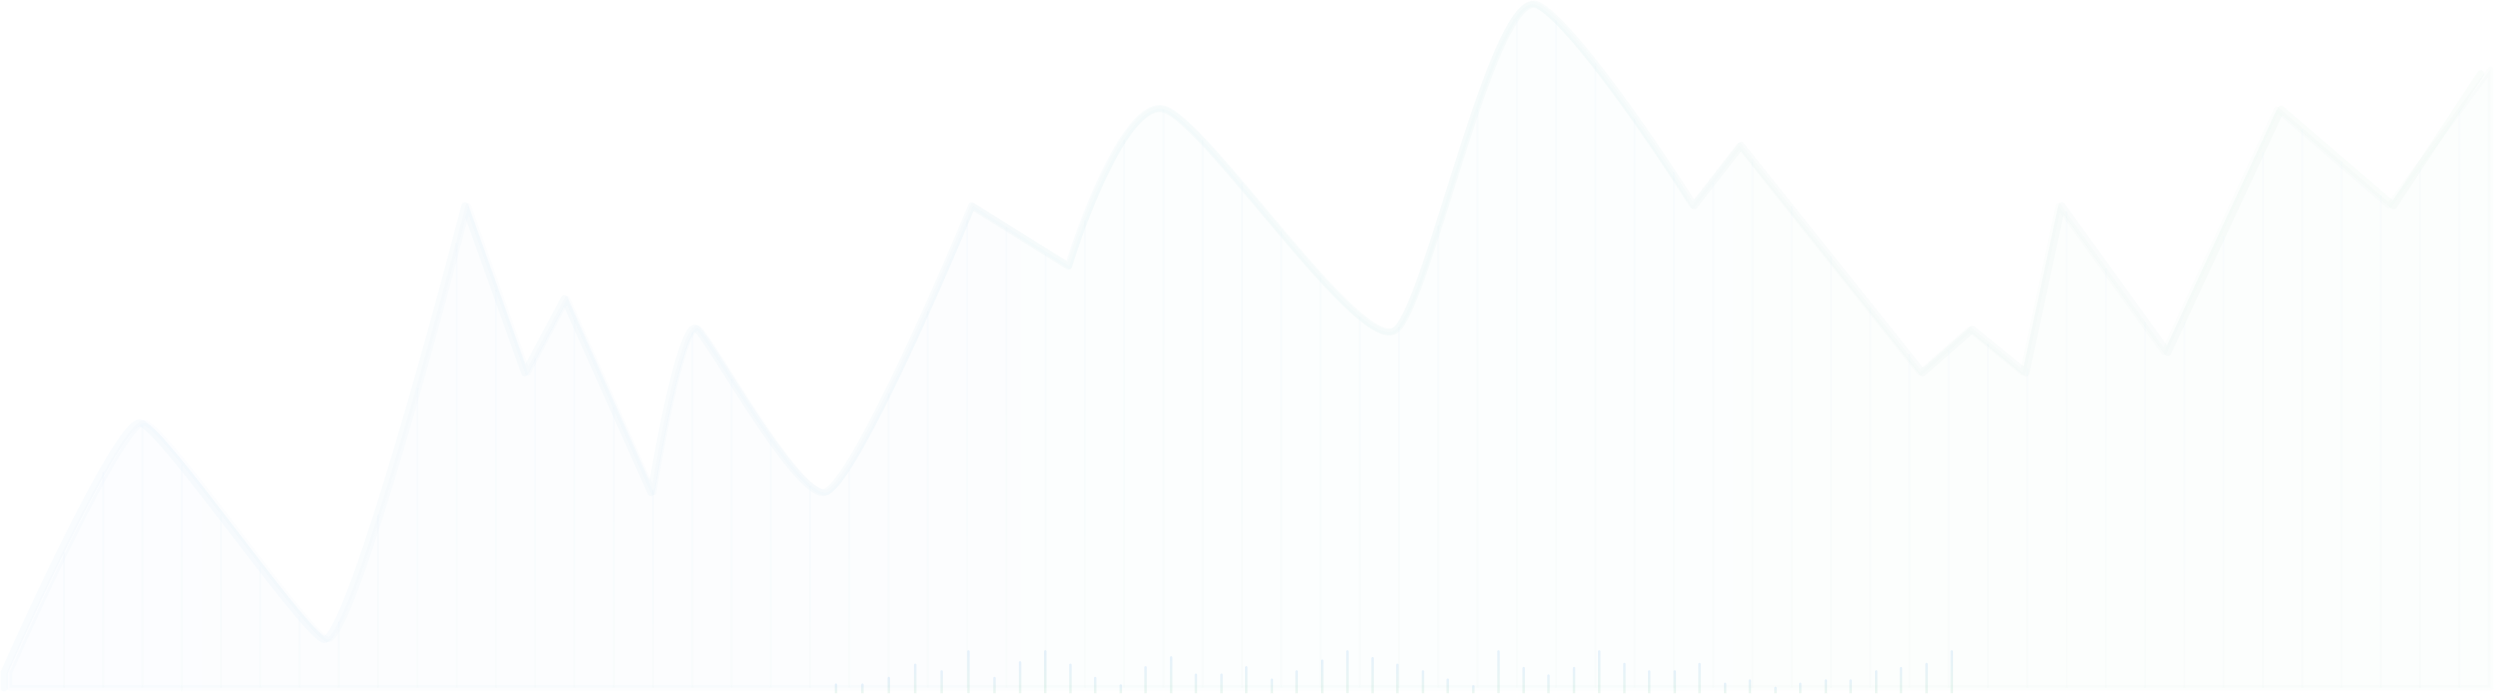 <svg width="3028" height="840" viewBox="0 0 3028 840" fill="none" xmlns="http://www.w3.org/2000/svg">
<g opacity="0.5">
<line opacity="0.03" x1="315.229" y1="685.992" x2="315.229" y2="833" stroke="url(#paint0_linear_4171_49924)" stroke-width="2.162"/>
<line opacity="0.03" x1="362.79" y1="746.523" x2="362.79" y2="832.999" stroke="url(#paint1_linear_4171_49924)" stroke-width="2.162"/>
<line opacity="0.03" x1="410.35" y1="753.012" x2="410.35" y2="833.001" stroke="url(#paint2_linear_4171_49924)" stroke-width="2.162"/>
<line opacity="0.03" x1="457.913" y1="623.299" x2="457.913" y2="833.001" stroke="url(#paint3_linear_4171_49924)" stroke-width="2.162"/>
<line opacity="0.03" x1="505.474" y1="469.801" x2="505.474" y2="832.997" stroke="url(#paint4_linear_4171_49924)" stroke-width="2.162"/>
<line opacity="0.03" x1="553.036" y1="294.691" x2="553.036" y2="832.999" stroke="url(#paint5_linear_4171_49924)" stroke-width="2.162"/>
<line opacity="0.03" x1="600.599" y1="350.898" x2="600.599" y2="832.998" stroke="url(#paint6_linear_4171_49924)" stroke-width="2.162"/>
<line opacity="0.03" x1="648.157" y1="433.051" x2="648.157" y2="832.999" stroke="url(#paint7_linear_4171_49924)" stroke-width="2.162"/>
<line opacity="0.03" x1="695.72" y1="387.65" x2="695.72" y2="832.998" stroke="url(#paint8_linear_4171_49924)" stroke-width="2.162"/>
<line opacity="0.03" x1="743.282" y1="493.586" x2="743.282" y2="833.001" stroke="url(#paint9_linear_4171_49924)" stroke-width="2.162"/>
<line opacity="0.03" x1="790.841" y1="593.031" x2="790.841" y2="833" stroke="url(#paint10_linear_4171_49924)" stroke-width="2.162"/>
<line opacity="0.03" x1="838.403" y1="402.787" x2="838.403" y2="833.001" stroke="url(#paint11_linear_4171_49924)" stroke-width="2.162"/>
<line opacity="0.03" x1="885.966" y1="458.996" x2="885.966" y2="833.001" stroke="url(#paint12_linear_4171_49924)" stroke-width="2.162"/>
<line opacity="0.03" x1="933.526" y1="532.5" x2="933.526" y2="833.001" stroke="url(#paint13_linear_4171_49924)" stroke-width="2.162"/>
<line opacity="0.03" x1="981.089" y1="588.709" x2="981.089" y2="833.001" stroke="url(#paint14_linear_4171_49924)" stroke-width="2.162"/>
<line opacity="0.03" x1="1028.65" y1="569.252" x2="1028.65" y2="833.001" stroke="url(#paint15_linear_4171_49924)" stroke-width="2.162"/>
<line opacity="0.03" x1="1076.21" y1="476.291" x2="1076.21" y2="833.001" stroke="url(#paint16_linear_4171_49924)" stroke-width="2.162"/>
<line opacity="0.03" x1="1123.77" y1="376.846" x2="1123.77" y2="833.002" stroke="url(#paint17_linear_4171_49924)" stroke-width="2.162"/>
<line opacity="0.03" x1="1171.33" y1="266.588" x2="1171.33" y2="833" stroke="url(#paint18_linear_4171_49924)" stroke-width="2.162"/>
<line opacity="0.03" x1="1218.89" y1="275.234" x2="1218.89" y2="832.999" stroke="url(#paint19_linear_4171_49924)" stroke-width="2.162"/>
<line opacity="0.03" x1="1266.46" y1="307.662" x2="1266.46" y2="832.999" stroke="url(#paint20_linear_4171_49924)" stroke-width="2.162"/>
<line opacity="0.03" x1="1314.02" y1="266.588" x2="1314.02" y2="833" stroke="url(#paint21_linear_4171_49924)" stroke-width="2.162"/>
<line opacity="0.03" x1="1361.58" y1="169.303" x2="1361.58" y2="833" stroke="url(#paint22_linear_4171_49924)" stroke-width="2.162"/>
<line opacity="0.03" x1="1409.14" y1="132.551" x2="1409.14" y2="833" stroke="url(#paint23_linear_4171_49924)" stroke-width="2.162"/>
<line opacity="0.03" x1="1456.7" y1="169.303" x2="1456.7" y2="833" stroke="url(#paint24_linear_4171_49924)" stroke-width="2.162"/>
<line opacity="0.03" x1="1504.26" y1="221.187" x2="1504.26" y2="833" stroke="url(#paint25_linear_4171_49924)" stroke-width="2.162"/>
<line opacity="0.03" x1="1551.83" y1="279.559" x2="1551.83" y2="833" stroke="url(#paint26_linear_4171_49924)" stroke-width="2.162"/>
<line opacity="0.03" x1="1599.39" y1="333.607" x2="1599.39" y2="833.002" stroke="url(#paint27_linear_4171_49924)" stroke-width="2.162"/>
<line opacity="0.03" x1="1646.95" y1="383.33" x2="1646.95" y2="833.001" stroke="url(#paint28_linear_4171_49924)" stroke-width="2.162"/>
<line opacity="0.03" x1="1694.51" y1="396.297" x2="1694.51" y2="832.997" stroke="url(#paint29_linear_4171_49924)" stroke-width="2.162"/>
<line opacity="0.03" x1="1742.07" y1="273.074" x2="1742.07" y2="833.001" stroke="url(#paint30_linear_4171_49924)" stroke-width="2.162"/>
<line opacity="0.03" x1="1789.63" y1="132.551" x2="1789.63" y2="833" stroke="url(#paint31_linear_4171_49924)" stroke-width="2.162"/>
<line opacity="0.03" x1="1837.19" y1="24.457" x2="1837.19" y2="833" stroke="url(#paint32_linear_4171_49924)" stroke-width="2.162"/>
<line opacity="0.03" x1="1884.75" y1="24.457" x2="1884.75" y2="833" stroke="url(#paint33_linear_4171_49924)" stroke-width="2.162"/>
<line opacity="0.03" x1="1932.32" y1="76.34" x2="1932.32" y2="832.998" stroke="url(#paint34_linear_4171_49924)" stroke-width="2.162"/>
<line opacity="0.03" x1="1979.88" y1="143.361" x2="1979.88" y2="833.001" stroke="url(#paint35_linear_4171_49924)" stroke-width="2.162"/>
<line opacity="0.03" x1="2027.44" y1="208.217" x2="2027.44" y2="833" stroke="url(#paint36_linear_4171_49924)" stroke-width="2.162"/>
<line opacity="0.03" x1="2075" y1="221.187" x2="2075" y2="833" stroke="url(#paint37_linear_4171_49924)" stroke-width="2.162"/>
<line opacity="0.03" x1="2122.56" y1="193.084" x2="2122.56" y2="833" stroke="url(#paint38_linear_4171_49924)" stroke-width="2.162"/>
<line opacity="0.03" x1="2170.12" y1="249.293" x2="2170.12" y2="833.001" stroke="url(#paint39_linear_4171_49924)" stroke-width="2.162"/>
<line opacity="0.03" x1="2217.68" y1="309.826" x2="2217.68" y2="833.001" stroke="url(#paint40_linear_4171_49924)" stroke-width="2.162"/>
<line opacity="0.03" x1="2265.25" y1="372.52" x2="2265.25" y2="833" stroke="url(#paint41_linear_4171_49924)" stroke-width="2.162"/>
<line opacity="0.03" x1="2312.81" y1="428.729" x2="2312.81" y2="833" stroke="url(#paint42_linear_4171_49924)" stroke-width="2.162"/>
<line opacity="0.03" x1="2360.37" y1="424.402" x2="2360.37" y2="832.998" stroke="url(#paint43_linear_4171_49924)" stroke-width="2.162"/>
<line opacity="0.03" x1="2407.93" y1="415.756" x2="2407.93" y2="832.999" stroke="url(#paint44_linear_4171_49924)" stroke-width="2.162"/>
<line opacity="0.03" x1="2455.49" y1="446.023" x2="2455.49" y2="833" stroke="url(#paint45_linear_4171_49924)" stroke-width="2.162"/>
<line opacity="0.03" x1="2503.05" y1="255.777" x2="2503.05" y2="832.999" stroke="url(#paint46_linear_4171_49924)" stroke-width="2.162"/>
<line opacity="0.03" x1="2550.61" y1="324.957" x2="2550.61" y2="832.999" stroke="url(#paint47_linear_4171_49924)" stroke-width="2.162"/>
<line opacity="0.03" x1="2598.17" y1="389.814" x2="2598.17" y2="833" stroke="url(#paint48_linear_4171_49924)" stroke-width="2.162"/>
<line opacity="0.03" x1="2645.74" y1="389.814" x2="2645.74" y2="833" stroke="url(#paint49_linear_4171_49924)" stroke-width="2.162"/>
<line opacity="0.03" x1="2693.3" y1="286.045" x2="2693.3" y2="833.001" stroke="url(#paint50_linear_4171_49924)" stroke-width="2.162"/>
<line opacity="0.03" x1="2740.86" y1="184.436" x2="2740.86" y2="833" stroke="url(#paint51_linear_4171_49924)" stroke-width="2.162"/>
<line opacity="0.03" x1="2788.42" y1="156.332" x2="2788.42" y2="833" stroke="url(#paint52_linear_4171_49924)" stroke-width="2.162"/>
<line opacity="0.03" x1="2835.98" y1="195.246" x2="2835.98" y2="833.001" stroke="url(#paint53_linear_4171_49924)" stroke-width="2.162"/>
<line opacity="0.03" x1="2883.54" y1="236.322" x2="2883.54" y2="833.001" stroke="url(#paint54_linear_4171_49924)" stroke-width="2.162"/>
<line opacity="0.03" x1="2931.1" y1="203.895" x2="2931.1" y2="833.002" stroke="url(#paint55_linear_4171_49924)" stroke-width="2.162"/>
<line opacity="0.03" x1="2978.66" y1="132.551" x2="2978.67" y2="833" stroke="url(#paint56_linear_4171_49924)" stroke-width="2.162"/>
<line opacity="0.03" x1="267.667" y1="623.299" x2="267.667" y2="833.001" stroke="url(#paint57_linear_4171_49924)" stroke-width="2.162"/>
<line opacity="0.03" x1="220.104" y1="562.764" x2="220.104" y2="837.322" stroke="url(#paint58_linear_4171_49924)" stroke-width="2.162"/>
<line opacity="0.03" x1="172.546" y1="515.205" x2="172.546" y2="833.001" stroke="url(#paint59_linear_4171_49924)" stroke-width="2.162"/>
<line opacity="0.03" x1="124.983" y1="571.41" x2="124.983" y2="832.998" stroke="url(#paint60_linear_4171_49924)" stroke-width="2.162"/>
<line opacity="0.03" x1="77.421" y1="668.697" x2="77.421" y2="833" stroke="url(#paint61_linear_4171_49924)" stroke-width="2.162"/>
<path opacity="0.05" d="M3004.61 89.313L2899.09 249.246L2762.93 132.354L2625.65 426.833L2497.29 249.246L2453.76 451.559L2389.03 398.733L2328.76 451.559L2108.88 176.189L2051.96 249.246C2006.57 177.687 1905.3 28.951 1863.34 6.471C1810.88 -21.628 1731.64 361.642 1691.45 398.733C1651.27 435.824 1462.65 148.089 1410.19 132.354C1368.23 119.765 1315.32 253.742 1294.12 322.303L1176.92 249.246C1128.93 365.014 1025.8 596.55 997.229 596.55C961.513 596.55 864.411 418.964 844.321 398.733C828.249 382.548 800.42 523.867 788.515 596.55L683.6 361.642L635.607 451.559L563.059 249.246C516.182 429.829 416.178 787.624 391.177 774.136C359.926 757.277 198.088 520.122 170.186 512.254C147.863 505.96 50.761 711.195 5 814.6V833" stroke="url(#paint62_linear_4171_49924)" stroke-width="8.648" stroke-linecap="round" stroke-linejoin="round"/>
<path opacity="0.03" d="M175.962 512.254C153.735 505.96 57.05 711.195 11.486 814.6V833H3016.5V83.909L2893.14 249.246L2757.56 132.354L2620.87 426.833L2493.07 249.246L2449.73 451.559L2385.27 398.733L2325.26 451.559L2106.33 176.189L2049.65 249.246C2004.46 177.687 1903.62 28.951 1861.84 6.471C1809.6 -21.628 1730.7 361.642 1690.69 398.733C1650.69 435.824 1462.87 148.089 1410.64 132.354C1368.85 119.765 1316.18 253.742 1295.06 322.303L1178.37 249.246C1130.59 365.014 1027.9 596.55 999.451 596.55C963.889 596.55 867.204 418.964 847.2 398.733C831.197 382.548 803.488 523.867 791.634 596.55L687.17 361.642L639.383 451.559L567.147 249.246C520.472 429.829 420.897 787.624 396.004 774.136C364.887 757.277 203.745 520.122 175.962 512.254Z" fill="url(#paint63_linear_4171_49924)" stroke="url(#paint64_linear_4171_49924)" stroke-width="6.486" stroke-linecap="round" stroke-linejoin="round"/>
</g>
<g opacity="0.1">
<path d="M1014 829.266C1014 828.437 1013.33 827.766 1012.5 827.766C1011.67 827.766 1011 828.437 1011 829.266L1014 829.266ZM1011 838.266L1011 839.766L1014 839.766L1014 838.266L1011 838.266ZM1011 829.266L1011 838.266L1014 838.266L1014 829.266L1011 829.266Z" fill="url(#paint65_linear_4171_49924)"/>
<path d="M1046 829.266C1046 828.437 1045.33 827.766 1044.5 827.766C1043.67 827.766 1043 828.437 1043 829.266L1046 829.266ZM1043 838.266L1043 839.766L1046 839.766L1046 838.266L1043 838.266ZM1043 829.266L1043 838.266L1046 838.266L1046 829.266L1043 829.266Z" fill="url(#paint66_linear_4171_49924)"/>
<path d="M1078 821.266C1078 820.437 1077.33 819.766 1076.5 819.766C1075.67 819.766 1075 820.437 1075 821.266L1078 821.266ZM1075 838.266L1075 839.766L1078 839.766L1078 838.266L1075 838.266ZM1075 821.266L1075 838.266L1078 838.266L1078 821.266L1075 821.266Z" fill="url(#paint67_linear_4171_49924)"/>
<path d="M1110 805.266C1110 804.437 1109.33 803.766 1108.5 803.766C1107.67 803.766 1107 804.437 1107 805.266L1110 805.266ZM1107 838.266L1107 839.766L1110 839.766L1110 838.266L1107 838.266ZM1107 805.266L1107 838.266L1110 838.266L1110 805.266L1107 805.266Z" fill="url(#paint68_linear_4171_49924)"/>
<path d="M1142 813.266C1142 812.437 1141.33 811.766 1140.5 811.766C1139.67 811.766 1139 812.437 1139 813.266L1142 813.266ZM1139 838.266L1139 839.766L1142 839.766L1142 838.266L1139 838.266ZM1139 813.266L1139 838.266L1142 838.266L1142 813.266L1139 813.266Z" fill="url(#paint69_linear_4171_49924)"/>
<path d="M1174.5 789C1174.5 788.172 1173.83 787.5 1173 787.5C1172.17 787.5 1171.5 788.172 1171.5 789L1174.5 789ZM1171.5 838L1171.5 839.5L1174.5 839.5L1174.5 838L1171.5 838ZM1171.5 789L1171.5 838L1174.5 838L1174.5 789L1171.5 789Z" fill="url(#paint70_linear_4171_49924)"/>
<path d="M1206 821.266C1206 820.437 1205.33 819.766 1204.5 819.766C1203.67 819.766 1203 820.437 1203 821.266L1206 821.266ZM1203 838.266L1203 839.766L1206 839.766L1206 838.266L1203 838.266ZM1203 821.266L1203 838.266L1206 838.266L1206 821.266L1203 821.266Z" fill="url(#paint71_linear_4171_49924)"/>
<path d="M1237 802.266C1237 801.437 1236.33 800.766 1235.5 800.766C1234.67 800.766 1234 801.437 1234 802.266L1237 802.266ZM1234 838.266L1234 839.766L1237 839.766L1237 838.266L1234 838.266ZM1234 802.266L1234 838.266L1237 838.266L1237 802.266L1234 802.266Z" fill="url(#paint72_linear_4171_49924)"/>
<path d="M1267.5 789C1267.5 788.172 1266.83 787.5 1266 787.5C1265.17 787.5 1264.5 788.172 1264.5 789L1267.5 789ZM1264.5 838L1264.5 839.5L1267.5 839.5L1267.5 838L1264.5 838ZM1264.5 789L1264.5 838L1267.5 838L1267.5 789L1264.5 789Z" fill="url(#paint73_linear_4171_49924)"/>
<path d="M1298 805.266C1298 804.437 1297.33 803.766 1296.5 803.766C1295.67 803.766 1295 804.437 1295 805.266L1298 805.266ZM1295 838.266L1295 839.766L1298 839.766L1298 838.266L1295 838.266ZM1295 805.266L1295 838.266L1298 838.266L1298 805.266L1295 805.266Z" fill="url(#paint74_linear_4171_49924)"/>
<path d="M1328 821.266C1328 820.437 1327.33 819.766 1326.5 819.766C1325.67 819.766 1325 820.437 1325 821.266L1328 821.266ZM1325 838.266L1325 839.766L1328 839.766L1328 838.266L1325 838.266ZM1325 821.266L1325 838.266L1328 838.266L1328 821.266L1325 821.266Z" fill="url(#paint75_linear_4171_49924)"/>
<path d="M1359 830.266C1359 829.437 1358.33 828.766 1357.5 828.766C1356.67 828.766 1356 829.437 1356 830.266L1359 830.266ZM1356 838.266L1356 839.766L1359 839.766L1359 838.266L1356 838.266ZM1356 830.266L1356 838.266L1359 838.266L1359 830.266L1356 830.266Z" fill="url(#paint76_linear_4171_49924)"/>
<path d="M1389 808.266C1389 807.437 1388.33 806.766 1387.5 806.766C1386.67 806.766 1386 807.437 1386 808.266L1389 808.266ZM1386 838.266L1386 839.766L1389 839.766L1389 838.266L1386 838.266ZM1386 808.266L1386 838.266L1389 838.266L1389 808.266L1386 808.266Z" fill="url(#paint77_linear_4171_49924)"/>
<path d="M1420 796.266C1420 795.437 1419.33 794.766 1418.5 794.766C1417.67 794.766 1417 795.437 1417 796.266L1420 796.266ZM1417 838.266L1417 839.766L1420 839.766L1420 838.266L1417 838.266ZM1417 796.266L1417 838.266L1420 838.266L1420 796.266L1417 796.266Z" fill="url(#paint78_linear_4171_49924)"/>
<path d="M1450 817.266C1450 816.437 1449.33 815.766 1448.5 815.766C1447.67 815.766 1447 816.437 1447 817.266L1450 817.266ZM1447 838.266L1447 839.766L1450 839.766L1450 838.266L1447 838.266ZM1447 817.266L1447 838.266L1450 838.266L1450 817.266L1447 817.266Z" fill="url(#paint79_linear_4171_49924)"/>
<path d="M1481 817.266C1481 816.437 1480.33 815.766 1479.5 815.766C1478.67 815.766 1478 816.437 1478 817.266L1481 817.266ZM1478 838.266L1478 839.766L1481 839.766L1481 838.266L1478 838.266ZM1478 817.266L1478 838.266L1481 838.266L1481 817.266L1478 817.266Z" fill="url(#paint80_linear_4171_49924)"/>
<path d="M1511 808.266C1511 807.437 1510.33 806.766 1509.5 806.766C1508.67 806.766 1508 807.437 1508 808.266L1511 808.266ZM1508 838.266L1508 839.766L1511 839.766L1511 838.266L1508 838.266ZM1508 808.266L1508 838.266L1511 838.266L1511 808.266L1508 808.266Z" fill="url(#paint81_linear_4171_49924)"/>
<path d="M1542 823.266C1542 822.437 1541.33 821.766 1540.5 821.766C1539.67 821.766 1539 822.437 1539 823.266L1542 823.266ZM1539 838.266L1539 839.766L1542 839.766L1542 838.266L1539 838.266ZM1539 823.266L1539 838.266L1542 838.266L1542 823.266L1539 823.266Z" fill="url(#paint82_linear_4171_49924)"/>
<path d="M1572 813.266C1572 812.437 1571.33 811.766 1570.5 811.766C1569.67 811.766 1569 812.437 1569 813.266L1572 813.266ZM1569 838.266L1569 839.766L1572 839.766L1572 838.266L1569 838.266ZM1569 813.266L1569 838.266L1572 838.266L1572 813.266L1569 813.266Z" fill="url(#paint83_linear_4171_49924)"/>
<path d="M1603 800.266C1603 799.437 1602.33 798.766 1601.5 798.766C1600.67 798.766 1600 799.437 1600 800.266L1603 800.266ZM1600 838.266L1600 839.766L1603 839.766L1603 838.266L1600 838.266ZM1600 800.266L1600 838.266L1603 838.266L1603 800.266L1600 800.266Z" fill="url(#paint84_linear_4171_49924)"/>
<path d="M1633.5 789C1633.5 788.172 1632.83 787.5 1632 787.5C1631.17 787.5 1630.5 788.172 1630.5 789L1633.5 789ZM1630.5 838L1630.5 839.5L1633.5 839.5L1633.5 838L1630.5 838ZM1630.5 789L1630.5 838L1633.5 838L1633.5 789L1630.5 789Z" fill="url(#paint85_linear_4171_49924)"/>
<path d="M1664 797.266C1664 796.437 1663.33 795.766 1662.5 795.766C1661.67 795.766 1661 796.437 1661 797.266L1664 797.266ZM1661 838.266L1661 839.766L1664 839.766L1664 838.266L1661 838.266ZM1661 797.266L1661 838.266L1664 838.266L1664 797.266L1661 797.266Z" fill="url(#paint86_linear_4171_49924)"/>
<path d="M1694 805.266C1694 804.437 1693.33 803.766 1692.5 803.766C1691.67 803.766 1691 804.437 1691 805.266L1694 805.266ZM1691 838.266L1691 839.766L1694 839.766L1694 838.266L1691 838.266ZM1691 805.266L1691 838.266L1694 838.266L1694 805.266L1691 805.266Z" fill="url(#paint87_linear_4171_49924)"/>
<path d="M1725 813.266C1725 812.437 1724.33 811.766 1723.5 811.766C1722.67 811.766 1722 812.437 1722 813.266L1725 813.266ZM1722 838.266L1722 839.766L1725 839.766L1725 838.266L1722 838.266ZM1722 813.266L1722 838.266L1725 838.266L1725 813.266L1722 813.266Z" fill="url(#paint88_linear_4171_49924)"/>
<path d="M1755 823.266C1755 822.437 1754.33 821.766 1753.5 821.766C1752.67 821.766 1752 822.437 1752 823.266L1755 823.266ZM1752 838.266L1752 839.766L1755 839.766L1755 838.266L1752 838.266ZM1752 823.266L1752 838.266L1755 838.266L1755 823.266L1752 823.266Z" fill="url(#paint89_linear_4171_49924)"/>
<path d="M1786 831.266C1786 830.437 1785.33 829.766 1784.5 829.766C1783.67 829.766 1783 830.437 1783 831.266L1786 831.266ZM1783 838.266L1783 839.766L1786 839.766L1786 838.266L1783 838.266ZM1783 831.266L1783 838.266L1786 838.266L1786 831.266L1783 831.266Z" fill="url(#paint90_linear_4171_49924)"/>
<path d="M1816.5 789C1816.5 788.172 1815.83 787.5 1815 787.5C1814.17 787.5 1813.5 788.172 1813.5 789L1816.5 789ZM1813.5 838L1813.5 839.5L1816.5 839.5L1816.5 838L1813.5 838ZM1813.5 789L1813.5 838L1816.5 838L1816.5 789L1813.5 789Z" fill="url(#paint91_linear_4171_49924)"/>
<path d="M1847 809.266C1847 808.437 1846.33 807.766 1845.5 807.766C1844.67 807.766 1844 808.437 1844 809.266L1847 809.266ZM1844 838.266L1844 839.766L1847 839.766L1847 838.266L1844 838.266ZM1844 809.266L1844 838.266L1847 838.266L1847 809.266L1844 809.266Z" fill="url(#paint92_linear_4171_49924)"/>
<path d="M1877 818.266C1877 817.437 1876.33 816.766 1875.5 816.766C1874.67 816.766 1874 817.437 1874 818.266L1877 818.266ZM1874 838.266L1874 839.766L1877 839.766L1877 838.266L1874 838.266ZM1874 818.266L1874 838.266L1877 838.266L1877 818.266L1874 818.266Z" fill="url(#paint93_linear_4171_49924)"/>
<path d="M1908 809.266C1908 808.437 1907.33 807.766 1906.5 807.766C1905.67 807.766 1905 808.437 1905 809.266L1908 809.266ZM1905 838.266L1905 839.766L1908 839.766L1908 838.266L1905 838.266ZM1905 809.266L1905 838.266L1908 838.266L1908 809.266L1905 809.266Z" fill="url(#paint94_linear_4171_49924)"/>
<path d="M1938.5 789C1938.5 788.172 1937.83 787.5 1937 787.5C1936.17 787.5 1935.5 788.172 1935.5 789L1938.5 789ZM1935.5 838L1935.5 839.5L1938.5 839.5L1938.5 838L1935.5 838ZM1935.5 789L1935.5 838L1938.5 838L1938.5 789L1935.5 789Z" fill="url(#paint95_linear_4171_49924)"/>
<path d="M1969 804.266C1969 803.437 1968.33 802.766 1967.5 802.766C1966.67 802.766 1966 803.437 1966 804.266L1969 804.266ZM1966 838.266L1966 839.766L1969 839.766L1969 838.266L1966 838.266ZM1966 804.266L1966 838.266L1969 838.266L1969 804.266L1966 804.266Z" fill="url(#paint96_linear_4171_49924)"/>
<path d="M1999 813.266C1999 812.437 1998.33 811.766 1997.5 811.766C1996.67 811.766 1996 812.437 1996 813.266L1999 813.266ZM1996 838.266L1996 839.766L1999 839.766L1999 838.266L1996 838.266ZM1996 813.266L1996 838.266L1999 838.266L1999 813.266L1996 813.266Z" fill="url(#paint97_linear_4171_49924)"/>
<path d="M2030 813.266C2030 812.437 2029.33 811.766 2028.5 811.766C2027.67 811.766 2027 812.437 2027 813.266L2030 813.266ZM2027 838.266L2027 839.766L2030 839.766L2030 838.266L2027 838.266ZM2027 813.266L2027 838.266L2030 838.266L2030 813.266L2027 813.266Z" fill="url(#paint98_linear_4171_49924)"/>
<path d="M2060 804.266C2060 803.437 2059.33 802.766 2058.5 802.766C2057.67 802.766 2057 803.437 2057 804.266L2060 804.266ZM2057 838.266L2057 839.766L2060 839.766L2060 838.266L2057 838.266ZM2057 804.266L2057 838.266L2060 838.266L2060 804.266L2057 804.266Z" fill="url(#paint99_linear_4171_49924)"/>
<path d="M2091 828.266C2091 827.437 2090.33 826.766 2089.5 826.766C2088.67 826.766 2088 827.437 2088 828.266L2091 828.266ZM2088 838.266L2088 839.766L2091 839.766L2091 838.266L2088 838.266ZM2088 828.266L2088 838.266L2091 838.266L2091 828.266L2088 828.266Z" fill="url(#paint100_linear_4171_49924)"/>
<path d="M2121 824.266C2121 823.437 2120.33 822.766 2119.5 822.766C2118.67 822.766 2118 823.437 2118 824.266L2121 824.266ZM2118 838.266L2118 839.766L2121 839.766L2121 838.266L2118 838.266ZM2118 824.266L2118 838.266L2121 838.266L2121 824.266L2118 824.266Z" fill="url(#paint101_linear_4171_49924)"/>
<path d="M2152 833.266C2152 832.437 2151.33 831.766 2150.5 831.766C2149.67 831.766 2149 832.437 2149 833.266L2152 833.266ZM2149 838.266L2149 839.766L2152 839.766L2152 838.266L2149 838.266ZM2149 833.266L2149 838.266L2152 838.266L2152 833.266L2149 833.266Z" fill="url(#paint102_linear_4171_49924)"/>
<path d="M2182 828.266C2182 827.437 2181.33 826.766 2180.5 826.766C2179.67 826.766 2179 827.437 2179 828.266L2182 828.266ZM2179 838.266L2179 839.766L2182 839.766L2182 838.266L2179 838.266ZM2179 828.266L2179 838.266L2182 838.266L2182 828.266L2179 828.266Z" fill="url(#paint103_linear_4171_49924)"/>
<path d="M2213 824.266C2213 823.437 2212.33 822.766 2211.5 822.766C2210.67 822.766 2210 823.437 2210 824.266L2213 824.266ZM2210 838.266L2210 839.766L2213 839.766L2213 838.266L2210 838.266ZM2210 824.266L2210 838.266L2213 838.266L2213 824.266L2210 824.266Z" fill="url(#paint104_linear_4171_49924)"/>
<path d="M2243 824.266C2243 823.437 2242.33 822.766 2241.5 822.766C2240.67 822.766 2240 823.437 2240 824.266L2243 824.266ZM2240 838.266L2240 839.766L2243 839.766L2243 838.266L2240 838.266ZM2240 824.266L2240 838.266L2243 838.266L2243 824.266L2240 824.266Z" fill="url(#paint105_linear_4171_49924)"/>
<path d="M2274 813.266C2274 812.437 2273.33 811.766 2272.5 811.766C2271.67 811.766 2271 812.437 2271 813.266L2274 813.266ZM2271 838.266L2271 839.766L2274 839.766L2274 838.266L2271 838.266ZM2271 813.266L2271 838.266L2274 838.266L2274 813.266L2271 813.266Z" fill="url(#paint106_linear_4171_49924)"/>
<path d="M2304 809.266C2304 808.437 2303.33 807.766 2302.5 807.766C2301.67 807.766 2301 808.437 2301 809.266L2304 809.266ZM2301 838.266L2301 839.766L2304 839.766L2304 838.266L2301 838.266ZM2301 809.266L2301 838.266L2304 838.266L2304 809.266L2301 809.266Z" fill="url(#paint107_linear_4171_49924)"/>
<path d="M2335 804.266C2335 803.437 2334.33 802.766 2333.5 802.766C2332.67 802.766 2332 803.437 2332 804.266L2335 804.266ZM2332 838.266L2332 839.766L2335 839.766L2335 838.266L2332 838.266ZM2332 804.266L2332 838.266L2335 838.266L2335 804.266L2332 804.266Z" fill="url(#paint108_linear_4171_49924)"/>
<path d="M2365.5 789C2365.5 788.172 2364.83 787.5 2364 787.5C2363.17 787.5 2362.5 788.172 2362.5 789L2365.5 789ZM2362.5 838L2362.5 839.5L2365.5 839.5L2365.5 838L2362.5 838ZM2362.5 789L2362.5 838L2365.5 838L2365.5 789L2362.5 789Z" fill="url(#paint109_linear_4171_49924)"/>
</g>
<defs>
<linearGradient id="paint0_linear_4171_49924" x1="313.636" y1="690.175" x2="313.636" y2="833" gradientUnits="userSpaceOnUse">
<stop stop-color="#2286DE"/>
<stop offset="1" stop-color="#3AAF75"/>
</linearGradient>
<linearGradient id="paint1_linear_4171_49924" x1="361.197" y1="748.984" x2="361.197" y2="832.999" gradientUnits="userSpaceOnUse">
<stop stop-color="#2286DE"/>
<stop offset="1" stop-color="#3AAF75"/>
</linearGradient>
<linearGradient id="paint2_linear_4171_49924" x1="408.757" y1="755.288" x2="408.757" y2="833.001" gradientUnits="userSpaceOnUse">
<stop stop-color="#2286DE"/>
<stop offset="1" stop-color="#3AAF75"/>
</linearGradient>
<linearGradient id="paint3_linear_4171_49924" x1="456.32" y1="629.266" x2="456.32" y2="833.001" gradientUnits="userSpaceOnUse">
<stop stop-color="#2286DE"/>
<stop offset="1" stop-color="#3AAF75"/>
</linearGradient>
<linearGradient id="paint4_linear_4171_49924" x1="503.88" y1="480.136" x2="503.881" y2="832.997" gradientUnits="userSpaceOnUse">
<stop stop-color="#2286DE"/>
<stop offset="1" stop-color="#3AAF75"/>
</linearGradient>
<linearGradient id="paint5_linear_4171_49924" x1="551.443" y1="310.009" x2="551.443" y2="832.999" gradientUnits="userSpaceOnUse">
<stop stop-color="#2286DE"/>
<stop offset="1" stop-color="#3AAF75"/>
</linearGradient>
<linearGradient id="paint6_linear_4171_49924" x1="599.005" y1="364.617" x2="599.006" y2="832.998" gradientUnits="userSpaceOnUse">
<stop stop-color="#2286DE"/>
<stop offset="1" stop-color="#3AAF75"/>
</linearGradient>
<linearGradient id="paint7_linear_4171_49924" x1="646.564" y1="444.431" x2="646.564" y2="832.999" gradientUnits="userSpaceOnUse">
<stop stop-color="#2286DE"/>
<stop offset="1" stop-color="#3AAF75"/>
</linearGradient>
<linearGradient id="paint8_linear_4171_49924" x1="694.126" y1="400.323" x2="694.127" y2="832.998" gradientUnits="userSpaceOnUse">
<stop stop-color="#2286DE"/>
<stop offset="1" stop-color="#3AAF75"/>
</linearGradient>
<linearGradient id="paint9_linear_4171_49924" x1="741.689" y1="503.244" x2="741.689" y2="833.001" gradientUnits="userSpaceOnUse">
<stop stop-color="#2286DE"/>
<stop offset="1" stop-color="#3AAF75"/>
</linearGradient>
<linearGradient id="paint10_linear_4171_49924" x1="789.248" y1="599.86" x2="789.248" y2="833" gradientUnits="userSpaceOnUse">
<stop stop-color="#2286DE"/>
<stop offset="1" stop-color="#3AAF75"/>
</linearGradient>
<linearGradient id="paint11_linear_4171_49924" x1="836.81" y1="415.029" x2="836.81" y2="833.001" gradientUnits="userSpaceOnUse">
<stop stop-color="#2286DE"/>
<stop offset="1" stop-color="#3AAF75"/>
</linearGradient>
<linearGradient id="paint12_linear_4171_49924" x1="884.373" y1="469.639" x2="884.373" y2="833.001" gradientUnits="userSpaceOnUse">
<stop stop-color="#2286DE"/>
<stop offset="1" stop-color="#3AAF75"/>
</linearGradient>
<linearGradient id="paint13_linear_4171_49924" x1="931.933" y1="541.051" x2="931.933" y2="833.001" gradientUnits="userSpaceOnUse">
<stop stop-color="#2286DE"/>
<stop offset="1" stop-color="#3AAF75"/>
</linearGradient>
<linearGradient id="paint14_linear_4171_49924" x1="979.496" y1="595.66" x2="979.496" y2="833.001" gradientUnits="userSpaceOnUse">
<stop stop-color="#2286DE"/>
<stop offset="1" stop-color="#3AAF75"/>
</linearGradient>
<linearGradient id="paint15_linear_4171_49924" x1="1027.06" y1="576.757" x2="1027.06" y2="833.001" gradientUnits="userSpaceOnUse">
<stop stop-color="#2286DE"/>
<stop offset="1" stop-color="#3AAF75"/>
</linearGradient>
<linearGradient id="paint16_linear_4171_49924" x1="1074.62" y1="486.441" x2="1074.62" y2="833.001" gradientUnits="userSpaceOnUse">
<stop stop-color="#2286DE"/>
<stop offset="1" stop-color="#3AAF75"/>
</linearGradient>
<linearGradient id="paint17_linear_4171_49924" x1="1122.18" y1="389.826" x2="1122.18" y2="833.002" gradientUnits="userSpaceOnUse">
<stop stop-color="#2286DE"/>
<stop offset="1" stop-color="#3AAF75"/>
</linearGradient>
<linearGradient id="paint18_linear_4171_49924" x1="1169.74" y1="282.705" x2="1169.74" y2="833" gradientUnits="userSpaceOnUse">
<stop stop-color="#2286DE"/>
<stop offset="1" stop-color="#3AAF75"/>
</linearGradient>
<linearGradient id="paint19_linear_4171_49924" x1="1217.3" y1="291.106" x2="1217.3" y2="832.999" gradientUnits="userSpaceOnUse">
<stop stop-color="#2286DE"/>
<stop offset="1" stop-color="#3AAF75"/>
</linearGradient>
<linearGradient id="paint20_linear_4171_49924" x1="1264.86" y1="322.611" x2="1264.86" y2="832.999" gradientUnits="userSpaceOnUse">
<stop stop-color="#2286DE"/>
<stop offset="1" stop-color="#3AAF75"/>
</linearGradient>
<linearGradient id="paint21_linear_4171_49924" x1="1312.43" y1="282.705" x2="1312.43" y2="833" gradientUnits="userSpaceOnUse">
<stop stop-color="#2286DE"/>
<stop offset="1" stop-color="#3AAF75"/>
</linearGradient>
<linearGradient id="paint22_linear_4171_49924" x1="1359.98" y1="188.188" x2="1359.98" y2="833" gradientUnits="userSpaceOnUse">
<stop stop-color="#2286DE"/>
<stop offset="1" stop-color="#3AAF75"/>
</linearGradient>
<linearGradient id="paint23_linear_4171_49924" x1="1407.55" y1="152.482" x2="1407.55" y2="833" gradientUnits="userSpaceOnUse">
<stop stop-color="#2286DE"/>
<stop offset="1" stop-color="#3AAF75"/>
</linearGradient>
<linearGradient id="paint24_linear_4171_49924" x1="1455.11" y1="188.188" x2="1455.11" y2="833" gradientUnits="userSpaceOnUse">
<stop stop-color="#2286DE"/>
<stop offset="1" stop-color="#3AAF75"/>
</linearGradient>
<linearGradient id="paint25_linear_4171_49924" x1="1502.67" y1="238.597" x2="1502.67" y2="833" gradientUnits="userSpaceOnUse">
<stop stop-color="#2286DE"/>
<stop offset="1" stop-color="#3AAF75"/>
</linearGradient>
<linearGradient id="paint26_linear_4171_49924" x1="1550.23" y1="295.307" x2="1550.23" y2="833" gradientUnits="userSpaceOnUse">
<stop stop-color="#2286DE"/>
<stop offset="1" stop-color="#3AAF75"/>
</linearGradient>
<linearGradient id="paint27_linear_4171_49924" x1="1597.79" y1="347.818" x2="1597.79" y2="833.002" gradientUnits="userSpaceOnUse">
<stop stop-color="#2286DE"/>
<stop offset="1" stop-color="#3AAF75"/>
</linearGradient>
<linearGradient id="paint28_linear_4171_49924" x1="1645.35" y1="396.126" x2="1645.35" y2="833.001" gradientUnits="userSpaceOnUse">
<stop stop-color="#2286DE"/>
<stop offset="1" stop-color="#3AAF75"/>
</linearGradient>
<linearGradient id="paint29_linear_4171_49924" x1="1692.92" y1="408.723" x2="1692.92" y2="832.997" gradientUnits="userSpaceOnUse">
<stop stop-color="#2286DE"/>
<stop offset="1" stop-color="#3AAF75"/>
</linearGradient>
<linearGradient id="paint30_linear_4171_49924" x1="1740.48" y1="289.007" x2="1740.48" y2="833.001" gradientUnits="userSpaceOnUse">
<stop stop-color="#2286DE"/>
<stop offset="1" stop-color="#3AAF75"/>
</linearGradient>
<linearGradient id="paint31_linear_4171_49924" x1="1788.04" y1="152.482" x2="1788.04" y2="833" gradientUnits="userSpaceOnUse">
<stop stop-color="#2286DE"/>
<stop offset="1" stop-color="#3AAF75"/>
</linearGradient>
<linearGradient id="paint32_linear_4171_49924" x1="1835.6" y1="47.464" x2="1835.6" y2="833" gradientUnits="userSpaceOnUse">
<stop stop-color="#2286DE"/>
<stop offset="1" stop-color="#3AAF75"/>
</linearGradient>
<linearGradient id="paint33_linear_4171_49924" x1="1883.16" y1="47.464" x2="1883.16" y2="833" gradientUnits="userSpaceOnUse">
<stop stop-color="#2286DE"/>
<stop offset="1" stop-color="#3AAF75"/>
</linearGradient>
<linearGradient id="paint34_linear_4171_49924" x1="1930.72" y1="97.871" x2="1930.72" y2="832.998" gradientUnits="userSpaceOnUse">
<stop stop-color="#2286DE"/>
<stop offset="1" stop-color="#3AAF75"/>
</linearGradient>
<linearGradient id="paint35_linear_4171_49924" x1="1978.28" y1="162.985" x2="1978.28" y2="833.001" gradientUnits="userSpaceOnUse">
<stop stop-color="#2286DE"/>
<stop offset="1" stop-color="#3AAF75"/>
</linearGradient>
<linearGradient id="paint36_linear_4171_49924" x1="2025.85" y1="225.995" x2="2025.85" y2="833" gradientUnits="userSpaceOnUse">
<stop stop-color="#2286DE"/>
<stop offset="1" stop-color="#3AAF75"/>
</linearGradient>
<linearGradient id="paint37_linear_4171_49924" x1="2073.41" y1="238.597" x2="2073.41" y2="833" gradientUnits="userSpaceOnUse">
<stop stop-color="#2286DE"/>
<stop offset="1" stop-color="#3AAF75"/>
</linearGradient>
<linearGradient id="paint38_linear_4171_49924" x1="2120.97" y1="211.293" x2="2120.97" y2="833" gradientUnits="userSpaceOnUse">
<stop stop-color="#2286DE"/>
<stop offset="1" stop-color="#3AAF75"/>
</linearGradient>
<linearGradient id="paint39_linear_4171_49924" x1="2168.53" y1="265.903" x2="2168.53" y2="833.001" gradientUnits="userSpaceOnUse">
<stop stop-color="#2286DE"/>
<stop offset="1" stop-color="#3AAF75"/>
</linearGradient>
<linearGradient id="paint40_linear_4171_49924" x1="2216.09" y1="324.713" x2="2216.09" y2="833.001" gradientUnits="userSpaceOnUse">
<stop stop-color="#2286DE"/>
<stop offset="1" stop-color="#3AAF75"/>
</linearGradient>
<linearGradient id="paint41_linear_4171_49924" x1="2263.65" y1="385.623" x2="2263.65" y2="833" gradientUnits="userSpaceOnUse">
<stop stop-color="#2286DE"/>
<stop offset="1" stop-color="#3AAF75"/>
</linearGradient>
<linearGradient id="paint42_linear_4171_49924" x1="2311.21" y1="440.232" x2="2311.21" y2="833" gradientUnits="userSpaceOnUse">
<stop stop-color="#2286DE"/>
<stop offset="1" stop-color="#3AAF75"/>
</linearGradient>
<linearGradient id="paint43_linear_4171_49924" x1="2358.77" y1="436.029" x2="2358.77" y2="832.998" gradientUnits="userSpaceOnUse">
<stop stop-color="#2286DE"/>
<stop offset="1" stop-color="#3AAF75"/>
</linearGradient>
<linearGradient id="paint44_linear_4171_49924" x1="2406.34" y1="427.629" x2="2406.34" y2="832.999" gradientUnits="userSpaceOnUse">
<stop stop-color="#2286DE"/>
<stop offset="1" stop-color="#3AAF75"/>
</linearGradient>
<linearGradient id="paint45_linear_4171_49924" x1="2453.9" y1="457.035" x2="2453.9" y2="833" gradientUnits="userSpaceOnUse">
<stop stop-color="#2286DE"/>
<stop offset="1" stop-color="#3AAF75"/>
</linearGradient>
<linearGradient id="paint46_linear_4171_49924" x1="2501.46" y1="272.202" x2="2501.46" y2="832.999" gradientUnits="userSpaceOnUse">
<stop stop-color="#2286DE"/>
<stop offset="1" stop-color="#3AAF75"/>
</linearGradient>
<linearGradient id="paint47_linear_4171_49924" x1="2549.02" y1="339.414" x2="2549.02" y2="832.999" gradientUnits="userSpaceOnUse">
<stop stop-color="#2286DE"/>
<stop offset="1" stop-color="#3AAF75"/>
</linearGradient>
<linearGradient id="paint48_linear_4171_49924" x1="2596.58" y1="402.425" x2="2596.58" y2="833" gradientUnits="userSpaceOnUse">
<stop stop-color="#2286DE"/>
<stop offset="1" stop-color="#3AAF75"/>
</linearGradient>
<linearGradient id="paint49_linear_4171_49924" x1="2644.14" y1="402.425" x2="2644.14" y2="833" gradientUnits="userSpaceOnUse">
<stop stop-color="#2286DE"/>
<stop offset="1" stop-color="#3AAF75"/>
</linearGradient>
<linearGradient id="paint50_linear_4171_49924" x1="2691.7" y1="301.609" x2="2691.71" y2="833.001" gradientUnits="userSpaceOnUse">
<stop stop-color="#2286DE"/>
<stop offset="1" stop-color="#3AAF75"/>
</linearGradient>
<linearGradient id="paint51_linear_4171_49924" x1="2739.27" y1="202.891" x2="2739.27" y2="833" gradientUnits="userSpaceOnUse">
<stop stop-color="#2286DE"/>
<stop offset="1" stop-color="#3AAF75"/>
</linearGradient>
<linearGradient id="paint52_linear_4171_49924" x1="2786.83" y1="175.587" x2="2786.83" y2="833.001" gradientUnits="userSpaceOnUse">
<stop stop-color="#2286DE"/>
<stop offset="1" stop-color="#3AAF75"/>
</linearGradient>
<linearGradient id="paint53_linear_4171_49924" x1="2834.39" y1="213.394" x2="2834.39" y2="833.001" gradientUnits="userSpaceOnUse">
<stop stop-color="#2286DE"/>
<stop offset="1" stop-color="#3AAF75"/>
</linearGradient>
<linearGradient id="paint54_linear_4171_49924" x1="2881.95" y1="253.301" x2="2881.95" y2="833.001" gradientUnits="userSpaceOnUse">
<stop stop-color="#2286DE"/>
<stop offset="1" stop-color="#3AAF75"/>
</linearGradient>
<linearGradient id="paint55_linear_4171_49924" x1="2929.51" y1="221.796" x2="2929.51" y2="833.002" gradientUnits="userSpaceOnUse">
<stop stop-color="#2286DE"/>
<stop offset="1" stop-color="#3AAF75"/>
</linearGradient>
<linearGradient id="paint56_linear_4171_49924" x1="2977.07" y1="152.482" x2="2977.07" y2="833" gradientUnits="userSpaceOnUse">
<stop stop-color="#2286DE"/>
<stop offset="1" stop-color="#3AAF75"/>
</linearGradient>
<linearGradient id="paint57_linear_4171_49924" x1="266.074" y1="629.266" x2="266.074" y2="833.001" gradientUnits="userSpaceOnUse">
<stop stop-color="#2286DE"/>
<stop offset="1" stop-color="#3AAF75"/>
</linearGradient>
<linearGradient id="paint58_linear_4171_49924" x1="218.511" y1="570.576" x2="218.511" y2="837.322" gradientUnits="userSpaceOnUse">
<stop stop-color="#2286DE"/>
<stop offset="1" stop-color="#3AAF75"/>
</linearGradient>
<linearGradient id="paint59_linear_4171_49924" x1="170.953" y1="524.248" x2="170.953" y2="833.001" gradientUnits="userSpaceOnUse">
<stop stop-color="#2286DE"/>
<stop offset="1" stop-color="#3AAF75"/>
</linearGradient>
<linearGradient id="paint60_linear_4171_49924" x1="123.39" y1="578.854" x2="123.39" y2="832.998" gradientUnits="userSpaceOnUse">
<stop stop-color="#2286DE"/>
<stop offset="1" stop-color="#3AAF75"/>
</linearGradient>
<linearGradient id="paint61_linear_4171_49924" x1="75.828" y1="673.373" x2="75.828" y2="833" gradientUnits="userSpaceOnUse">
<stop stop-color="#2286DE"/>
<stop offset="1" stop-color="#3AAF75"/>
</linearGradient>
<linearGradient id="paint62_linear_4171_49924" x1="90.355" y1="429.098" x2="3004.61" y2="429.098" gradientUnits="userSpaceOnUse">
<stop stop-color="#2286DE"/>
<stop offset="1" stop-color="#3AAF75"/>
</linearGradient>
<linearGradient id="paint63_linear_4171_49924" x1="96.995" y1="429.098" x2="3016.5" y2="429.098" gradientUnits="userSpaceOnUse">
<stop stop-color="#2286DE"/>
<stop offset="1" stop-color="#3AAF75"/>
</linearGradient>
<linearGradient id="paint64_linear_4171_49924" x1="96.995" y1="429.098" x2="3016.5" y2="429.098" gradientUnits="userSpaceOnUse">
<stop stop-color="#2286DE"/>
<stop offset="1" stop-color="#3AAF75"/>
</linearGradient>
<linearGradient id="paint65_linear_4171_49924" x1="1011.99" y1="829.522" x2="1011.99" y2="838.266" gradientUnits="userSpaceOnUse">
<stop stop-color="#2286DE"/>
<stop offset="1" stop-color="#3AAF75"/>
</linearGradient>
<linearGradient id="paint66_linear_4171_49924" x1="1043.99" y1="829.522" x2="1043.99" y2="838.266" gradientUnits="userSpaceOnUse">
<stop stop-color="#2286DE"/>
<stop offset="1" stop-color="#3AAF75"/>
</linearGradient>
<linearGradient id="paint67_linear_4171_49924" x1="1075.99" y1="821.749" x2="1075.99" y2="838.266" gradientUnits="userSpaceOnUse">
<stop stop-color="#2286DE"/>
<stop offset="1" stop-color="#3AAF75"/>
</linearGradient>
<linearGradient id="paint68_linear_4171_49924" x1="1107.99" y1="806.205" x2="1107.99" y2="838.266" gradientUnits="userSpaceOnUse">
<stop stop-color="#2286DE"/>
<stop offset="1" stop-color="#3AAF75"/>
</linearGradient>
<linearGradient id="paint69_linear_4171_49924" x1="1139.99" y1="813.977" x2="1139.99" y2="838.266" gradientUnits="userSpaceOnUse">
<stop stop-color="#2286DE"/>
<stop offset="1" stop-color="#3AAF75"/>
</linearGradient>
<linearGradient id="paint70_linear_4171_49924" x1="1172.49" y1="790.394" x2="1172.49" y2="838" gradientUnits="userSpaceOnUse">
<stop stop-color="#2286DE"/>
<stop offset="1" stop-color="#3AAF75"/>
</linearGradient>
<linearGradient id="paint71_linear_4171_49924" x1="1203.99" y1="821.749" x2="1203.99" y2="838.266" gradientUnits="userSpaceOnUse">
<stop stop-color="#2286DE"/>
<stop offset="1" stop-color="#3AAF75"/>
</linearGradient>
<linearGradient id="paint72_linear_4171_49924" x1="1234.99" y1="803.29" x2="1234.99" y2="838.266" gradientUnits="userSpaceOnUse">
<stop stop-color="#2286DE"/>
<stop offset="1" stop-color="#3AAF75"/>
</linearGradient>
<linearGradient id="paint73_linear_4171_49924" x1="1265.49" y1="790.394" x2="1265.49" y2="838" gradientUnits="userSpaceOnUse">
<stop stop-color="#2286DE"/>
<stop offset="1" stop-color="#3AAF75"/>
</linearGradient>
<linearGradient id="paint74_linear_4171_49924" x1="1295.99" y1="806.205" x2="1295.99" y2="838.266" gradientUnits="userSpaceOnUse">
<stop stop-color="#2286DE"/>
<stop offset="1" stop-color="#3AAF75"/>
</linearGradient>
<linearGradient id="paint75_linear_4171_49924" x1="1325.99" y1="821.749" x2="1325.99" y2="838.266" gradientUnits="userSpaceOnUse">
<stop stop-color="#2286DE"/>
<stop offset="1" stop-color="#3AAF75"/>
</linearGradient>
<linearGradient id="paint76_linear_4171_49924" x1="1356.99" y1="830.493" x2="1356.99" y2="838.266" gradientUnits="userSpaceOnUse">
<stop stop-color="#2286DE"/>
<stop offset="1" stop-color="#3AAF75"/>
</linearGradient>
<linearGradient id="paint77_linear_4171_49924" x1="1386.99" y1="809.119" x2="1386.99" y2="838.266" gradientUnits="userSpaceOnUse">
<stop stop-color="#2286DE"/>
<stop offset="1" stop-color="#3AAF75"/>
</linearGradient>
<linearGradient id="paint78_linear_4171_49924" x1="1417.99" y1="797.461" x2="1417.99" y2="838.266" gradientUnits="userSpaceOnUse">
<stop stop-color="#2286DE"/>
<stop offset="1" stop-color="#3AAF75"/>
</linearGradient>
<linearGradient id="paint79_linear_4171_49924" x1="1447.99" y1="817.863" x2="1447.99" y2="838.266" gradientUnits="userSpaceOnUse">
<stop stop-color="#2286DE"/>
<stop offset="1" stop-color="#3AAF75"/>
</linearGradient>
<linearGradient id="paint80_linear_4171_49924" x1="1478.99" y1="817.863" x2="1478.99" y2="838.266" gradientUnits="userSpaceOnUse">
<stop stop-color="#2286DE"/>
<stop offset="1" stop-color="#3AAF75"/>
</linearGradient>
<linearGradient id="paint81_linear_4171_49924" x1="1508.99" y1="809.119" x2="1508.99" y2="838.266" gradientUnits="userSpaceOnUse">
<stop stop-color="#2286DE"/>
<stop offset="1" stop-color="#3AAF75"/>
</linearGradient>
<linearGradient id="paint82_linear_4171_49924" x1="1539.99" y1="823.692" x2="1539.99" y2="838.266" gradientUnits="userSpaceOnUse">
<stop stop-color="#2286DE"/>
<stop offset="1" stop-color="#3AAF75"/>
</linearGradient>
<linearGradient id="paint83_linear_4171_49924" x1="1569.99" y1="813.977" x2="1569.99" y2="838.266" gradientUnits="userSpaceOnUse">
<stop stop-color="#2286DE"/>
<stop offset="1" stop-color="#3AAF75"/>
</linearGradient>
<linearGradient id="paint84_linear_4171_49924" x1="1600.99" y1="801.347" x2="1600.99" y2="838.266" gradientUnits="userSpaceOnUse">
<stop stop-color="#2286DE"/>
<stop offset="1" stop-color="#3AAF75"/>
</linearGradient>
<linearGradient id="paint85_linear_4171_49924" x1="1631.49" y1="790.394" x2="1631.49" y2="838" gradientUnits="userSpaceOnUse">
<stop stop-color="#2286DE"/>
<stop offset="1" stop-color="#3AAF75"/>
</linearGradient>
<linearGradient id="paint86_linear_4171_49924" x1="1661.99" y1="798.432" x2="1661.99" y2="838.266" gradientUnits="userSpaceOnUse">
<stop stop-color="#2286DE"/>
<stop offset="1" stop-color="#3AAF75"/>
</linearGradient>
<linearGradient id="paint87_linear_4171_49924" x1="1691.99" y1="806.205" x2="1691.99" y2="838.266" gradientUnits="userSpaceOnUse">
<stop stop-color="#2286DE"/>
<stop offset="1" stop-color="#3AAF75"/>
</linearGradient>
<linearGradient id="paint88_linear_4171_49924" x1="1722.99" y1="813.977" x2="1722.99" y2="838.266" gradientUnits="userSpaceOnUse">
<stop stop-color="#2286DE"/>
<stop offset="1" stop-color="#3AAF75"/>
</linearGradient>
<linearGradient id="paint89_linear_4171_49924" x1="1752.99" y1="823.692" x2="1752.99" y2="838.266" gradientUnits="userSpaceOnUse">
<stop stop-color="#2286DE"/>
<stop offset="1" stop-color="#3AAF75"/>
</linearGradient>
<linearGradient id="paint90_linear_4171_49924" x1="1783.99" y1="831.465" x2="1783.99" y2="838.266" gradientUnits="userSpaceOnUse">
<stop stop-color="#2286DE"/>
<stop offset="1" stop-color="#3AAF75"/>
</linearGradient>
<linearGradient id="paint91_linear_4171_49924" x1="1814.49" y1="790.394" x2="1814.49" y2="838" gradientUnits="userSpaceOnUse">
<stop stop-color="#2286DE"/>
<stop offset="1" stop-color="#3AAF75"/>
</linearGradient>
<linearGradient id="paint92_linear_4171_49924" x1="1844.99" y1="810.091" x2="1844.99" y2="838.266" gradientUnits="userSpaceOnUse">
<stop stop-color="#2286DE"/>
<stop offset="1" stop-color="#3AAF75"/>
</linearGradient>
<linearGradient id="paint93_linear_4171_49924" x1="1874.99" y1="818.835" x2="1874.99" y2="838.266" gradientUnits="userSpaceOnUse">
<stop stop-color="#2286DE"/>
<stop offset="1" stop-color="#3AAF75"/>
</linearGradient>
<linearGradient id="paint94_linear_4171_49924" x1="1905.99" y1="810.091" x2="1905.99" y2="838.266" gradientUnits="userSpaceOnUse">
<stop stop-color="#2286DE"/>
<stop offset="1" stop-color="#3AAF75"/>
</linearGradient>
<linearGradient id="paint95_linear_4171_49924" x1="1936.49" y1="790.394" x2="1936.49" y2="838" gradientUnits="userSpaceOnUse">
<stop stop-color="#2286DE"/>
<stop offset="1" stop-color="#3AAF75"/>
</linearGradient>
<linearGradient id="paint96_linear_4171_49924" x1="1966.99" y1="805.233" x2="1966.99" y2="838.266" gradientUnits="userSpaceOnUse">
<stop stop-color="#2286DE"/>
<stop offset="1" stop-color="#3AAF75"/>
</linearGradient>
<linearGradient id="paint97_linear_4171_49924" x1="1996.99" y1="813.977" x2="1996.99" y2="838.266" gradientUnits="userSpaceOnUse">
<stop stop-color="#2286DE"/>
<stop offset="1" stop-color="#3AAF75"/>
</linearGradient>
<linearGradient id="paint98_linear_4171_49924" x1="2027.99" y1="813.977" x2="2027.99" y2="838.266" gradientUnits="userSpaceOnUse">
<stop stop-color="#2286DE"/>
<stop offset="1" stop-color="#3AAF75"/>
</linearGradient>
<linearGradient id="paint99_linear_4171_49924" x1="2057.99" y1="805.233" x2="2057.99" y2="838.266" gradientUnits="userSpaceOnUse">
<stop stop-color="#2286DE"/>
<stop offset="1" stop-color="#3AAF75"/>
</linearGradient>
<linearGradient id="paint100_linear_4171_49924" x1="2088.99" y1="828.55" x2="2088.99" y2="838.266" gradientUnits="userSpaceOnUse">
<stop stop-color="#2286DE"/>
<stop offset="1" stop-color="#3AAF75"/>
</linearGradient>
<linearGradient id="paint101_linear_4171_49924" x1="2118.99" y1="824.664" x2="2118.99" y2="838.266" gradientUnits="userSpaceOnUse">
<stop stop-color="#2286DE"/>
<stop offset="1" stop-color="#3AAF75"/>
</linearGradient>
<linearGradient id="paint102_linear_4171_49924" x1="2149.99" y1="833.408" x2="2149.99" y2="838.266" gradientUnits="userSpaceOnUse">
<stop stop-color="#2286DE"/>
<stop offset="1" stop-color="#3AAF75"/>
</linearGradient>
<linearGradient id="paint103_linear_4171_49924" x1="2179.99" y1="828.55" x2="2179.99" y2="838.266" gradientUnits="userSpaceOnUse">
<stop stop-color="#2286DE"/>
<stop offset="1" stop-color="#3AAF75"/>
</linearGradient>
<linearGradient id="paint104_linear_4171_49924" x1="2210.99" y1="824.664" x2="2210.99" y2="838.266" gradientUnits="userSpaceOnUse">
<stop stop-color="#2286DE"/>
<stop offset="1" stop-color="#3AAF75"/>
</linearGradient>
<linearGradient id="paint105_linear_4171_49924" x1="2240.99" y1="824.664" x2="2240.99" y2="838.266" gradientUnits="userSpaceOnUse">
<stop stop-color="#2286DE"/>
<stop offset="1" stop-color="#3AAF75"/>
</linearGradient>
<linearGradient id="paint106_linear_4171_49924" x1="2271.99" y1="813.977" x2="2271.99" y2="838.266" gradientUnits="userSpaceOnUse">
<stop stop-color="#2286DE"/>
<stop offset="1" stop-color="#3AAF75"/>
</linearGradient>
<linearGradient id="paint107_linear_4171_49924" x1="2301.99" y1="810.091" x2="2301.99" y2="838.266" gradientUnits="userSpaceOnUse">
<stop stop-color="#2286DE"/>
<stop offset="1" stop-color="#3AAF75"/>
</linearGradient>
<linearGradient id="paint108_linear_4171_49924" x1="2332.99" y1="805.233" x2="2332.99" y2="838.266" gradientUnits="userSpaceOnUse">
<stop stop-color="#2286DE"/>
<stop offset="1" stop-color="#3AAF75"/>
</linearGradient>
<linearGradient id="paint109_linear_4171_49924" x1="2363.49" y1="790.394" x2="2363.49" y2="838" gradientUnits="userSpaceOnUse">
<stop stop-color="#2286DE"/>
<stop offset="1" stop-color="#3AAF75"/>
</linearGradient>
</defs>
</svg>
